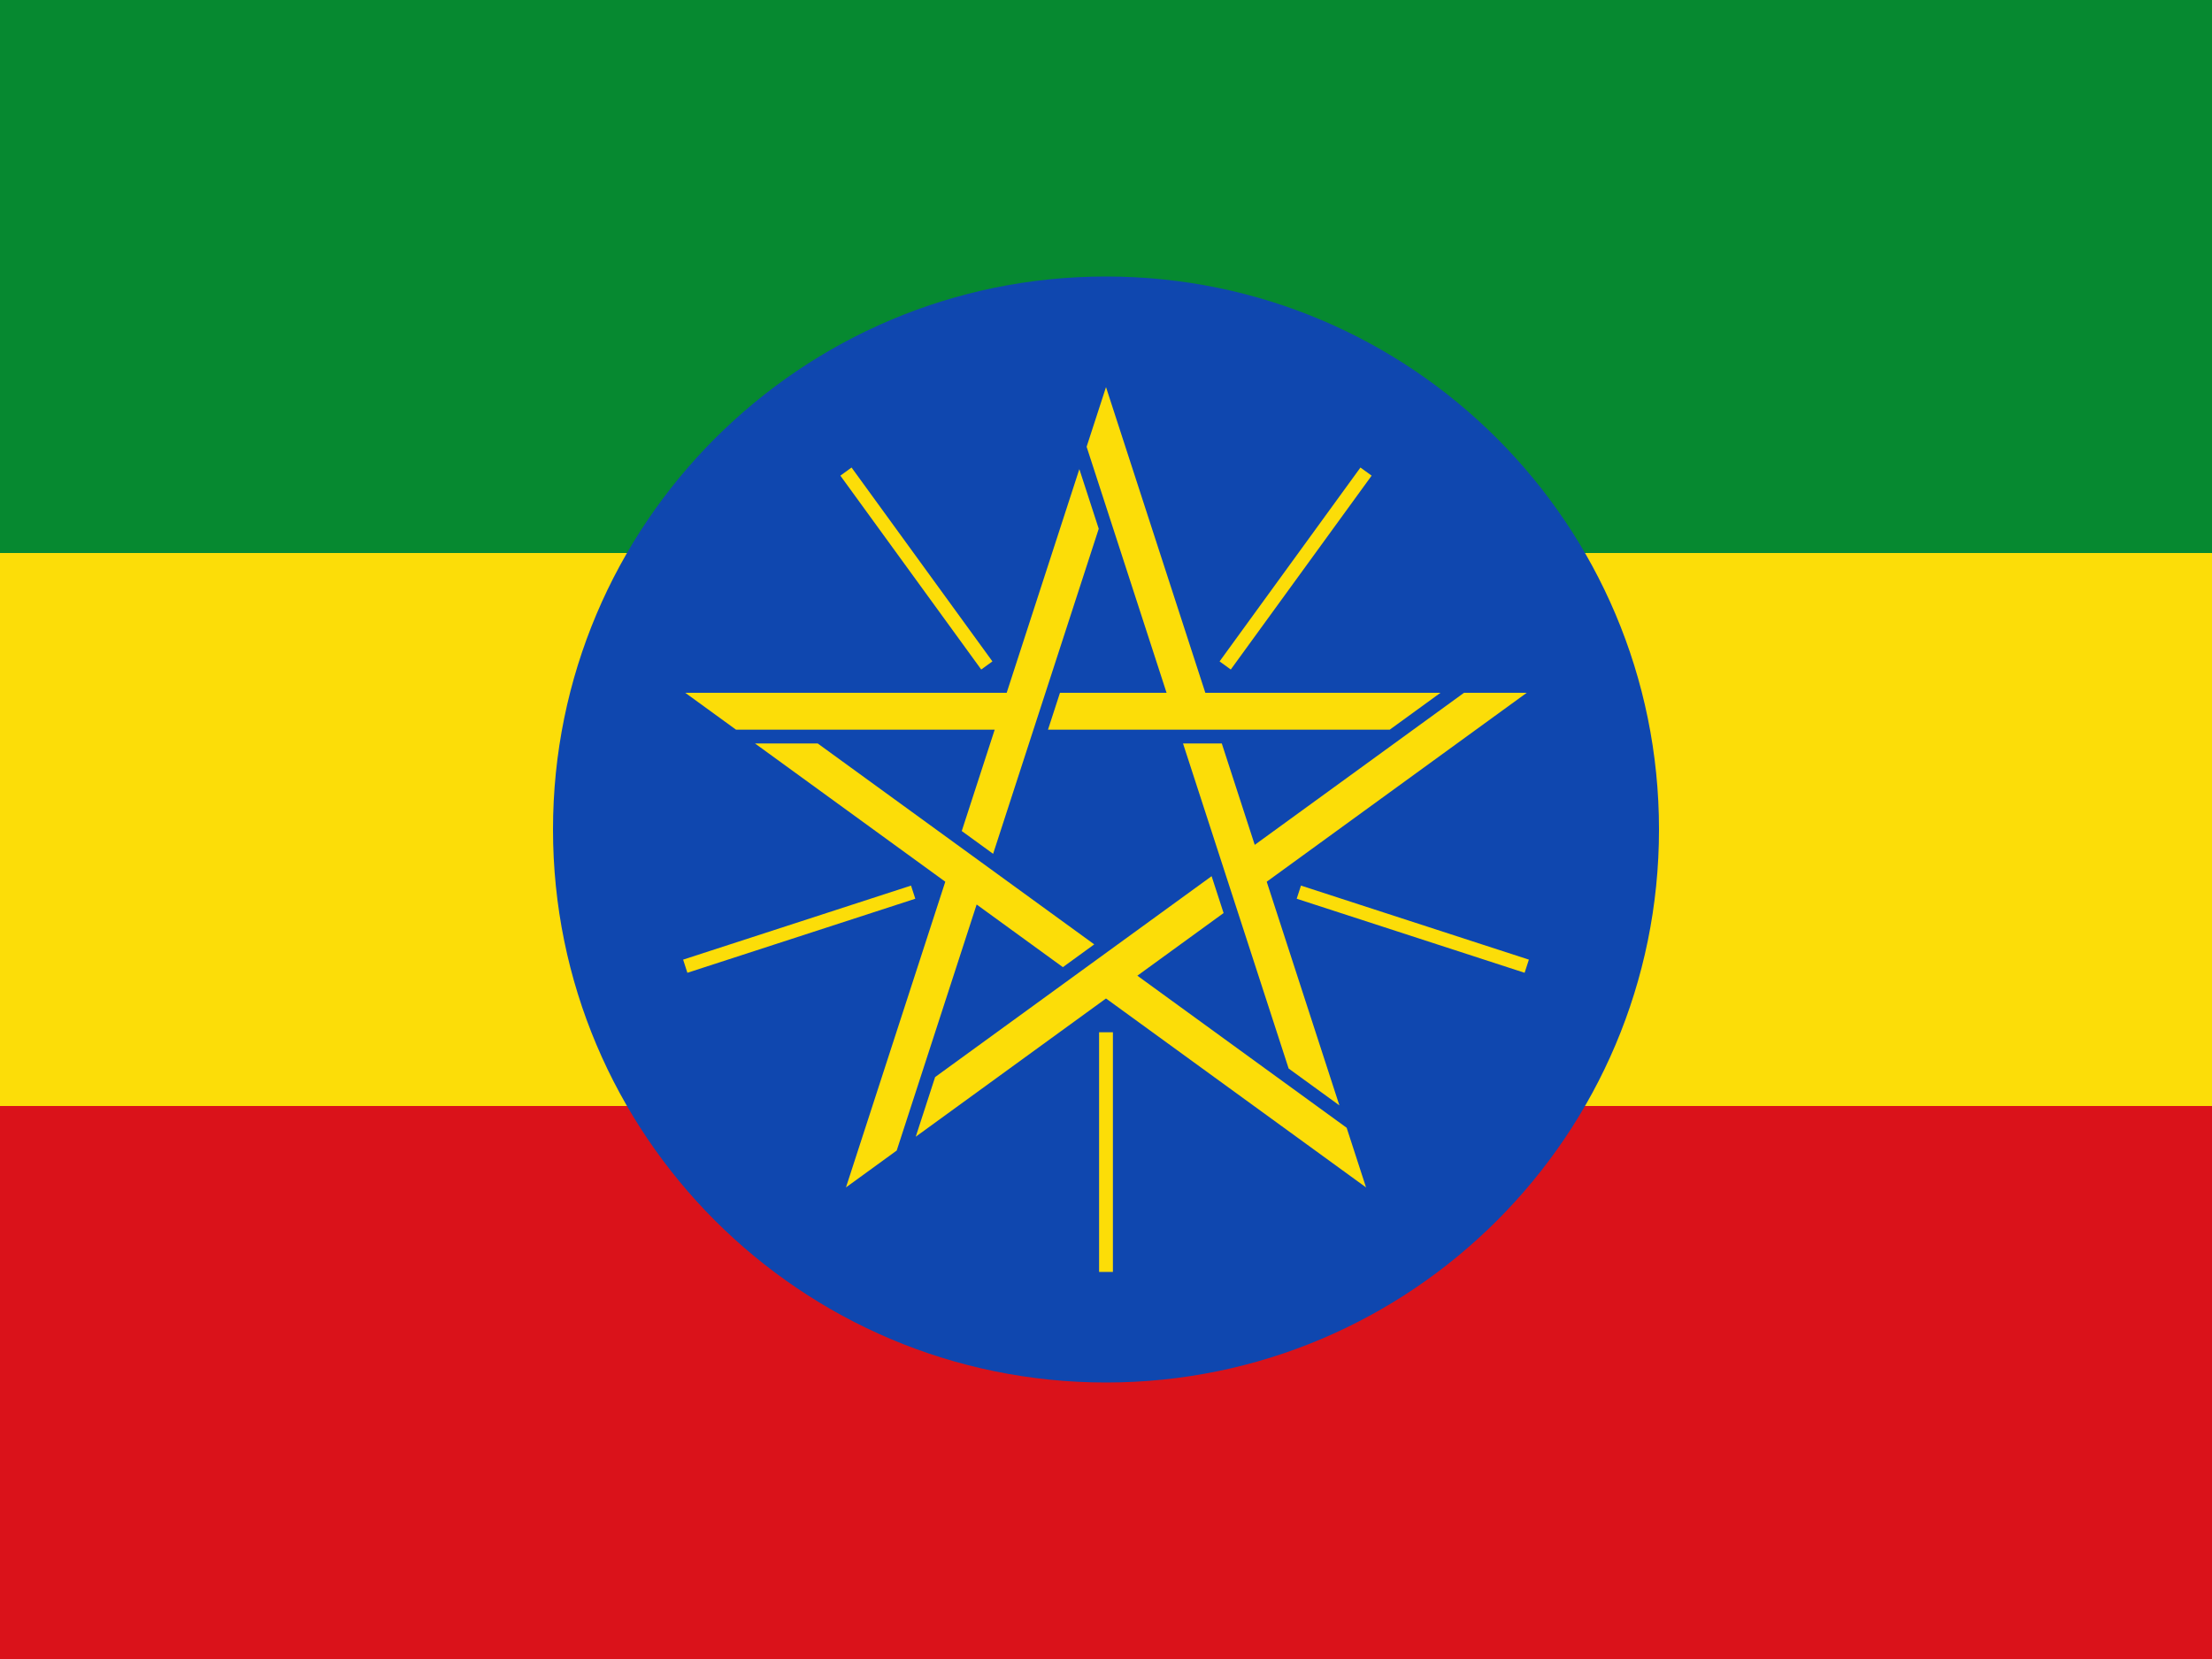 <?xml version="1.0" encoding="UTF-8" standalone="no"?>
<svg width="640px" height="480px" viewBox="0 0 640 480" version="1.1" xmlns="http://www.w3.org/2000/svg" xmlns:xlink="http://www.w3.org/1999/xlink">
    <g stroke="none" stroke-width="1" fill="none" fill-rule="evenodd">
        <path d="M0,480 L640,480 L640,0 L0,0 L0,480 Z" fill="#DA121A"></path>
        <path d="M0,320 L640,320 L640,0 L0,0 L0,320 Z" fill="#FCDD08"></path>
        <path d="M0,160 L640,160 L640,0 L0,0 L0,160 Z" fill="#068930"></path>
        <g transform="translate(160, 80)">
            <path d="M160,0 C248.365,0 320,71.635 320,160 C320,248.365 248.365,320 160,320 C71.635,320 0,248.365 0,160 C0,71.635 71.635,0 160,0" fill="#0F47AF"></path>
            <path d="M196.101,113.713 L236.855,57.621 L233.619,55.27 L192.865,111.362 L196.101,113.713 L196.101,113.713 L196.101,113.713 L196.101,113.713 Z M215.177,180.031 L281.117,201.456 L282.353,197.652 L216.413,176.227 L215.177,180.031 L215.177,180.031 L215.177,180.031 L215.177,180.031 Z M158,218.667 L158,288 L162,288 L162,218.667 L158,218.667 L158,218.667 L158,218.667 L158,218.667 Z M103.587,176.227 L37.647,197.652 L38.883,201.457 L104.823,180.031 L103.587,176.227 L103.587,176.227 L103.587,176.227 L103.587,176.227 Z M127.135,111.362 L86.381,55.27 L83.145,57.621 L123.899,113.713 L127.135,111.362 L127.135,111.362 L127.135,111.362 Z M146.684,120.446 L143.218,131.113 L242.101,131.113 L256.782,120.446 L188.738,120.446 L160,32.001 L154.392,49.259 L177.522,120.446 L146.684,120.446 L146.684,120.446 L146.684,120.446 Z M193.503,135.113 L182.287,135.113 L212.845,229.157 L227.526,239.823 L206.499,175.109 L281.735,120.446 L263.589,120.446 L203.033,164.442 L193.503,135.113 L193.503,135.113 L193.503,135.113 L193.503,135.113 Z M169.074,202.299 L194.023,184.173 L190.556,173.506 L110.558,231.629 L104.951,248.887 L160,208.891 L235.236,263.554 L229.628,246.295 L169.074,202.299 L169.074,202.299 L169.074,202.299 L169.074,202.299 Z M147.524,199.827 L156.597,193.235 L76.598,135.113 L58.452,135.113 L113.501,175.109 L84.764,263.554 L99.445,252.887 L122.574,181.701 L147.524,199.827 L147.524,199.827 L147.524,199.827 L147.524,199.827 Z M118.267,160.442 L127.34,167.034 L157.897,72.99 L152.289,55.731 L131.263,120.446 L38.264,120.446 L52.947,131.112 L127.796,131.112 L118.267,160.442 L118.267,160.442 L118.267,160.442 L118.267,160.442 Z" fill="#FCDD08"></path>
        </g>
    </g>
</svg>

